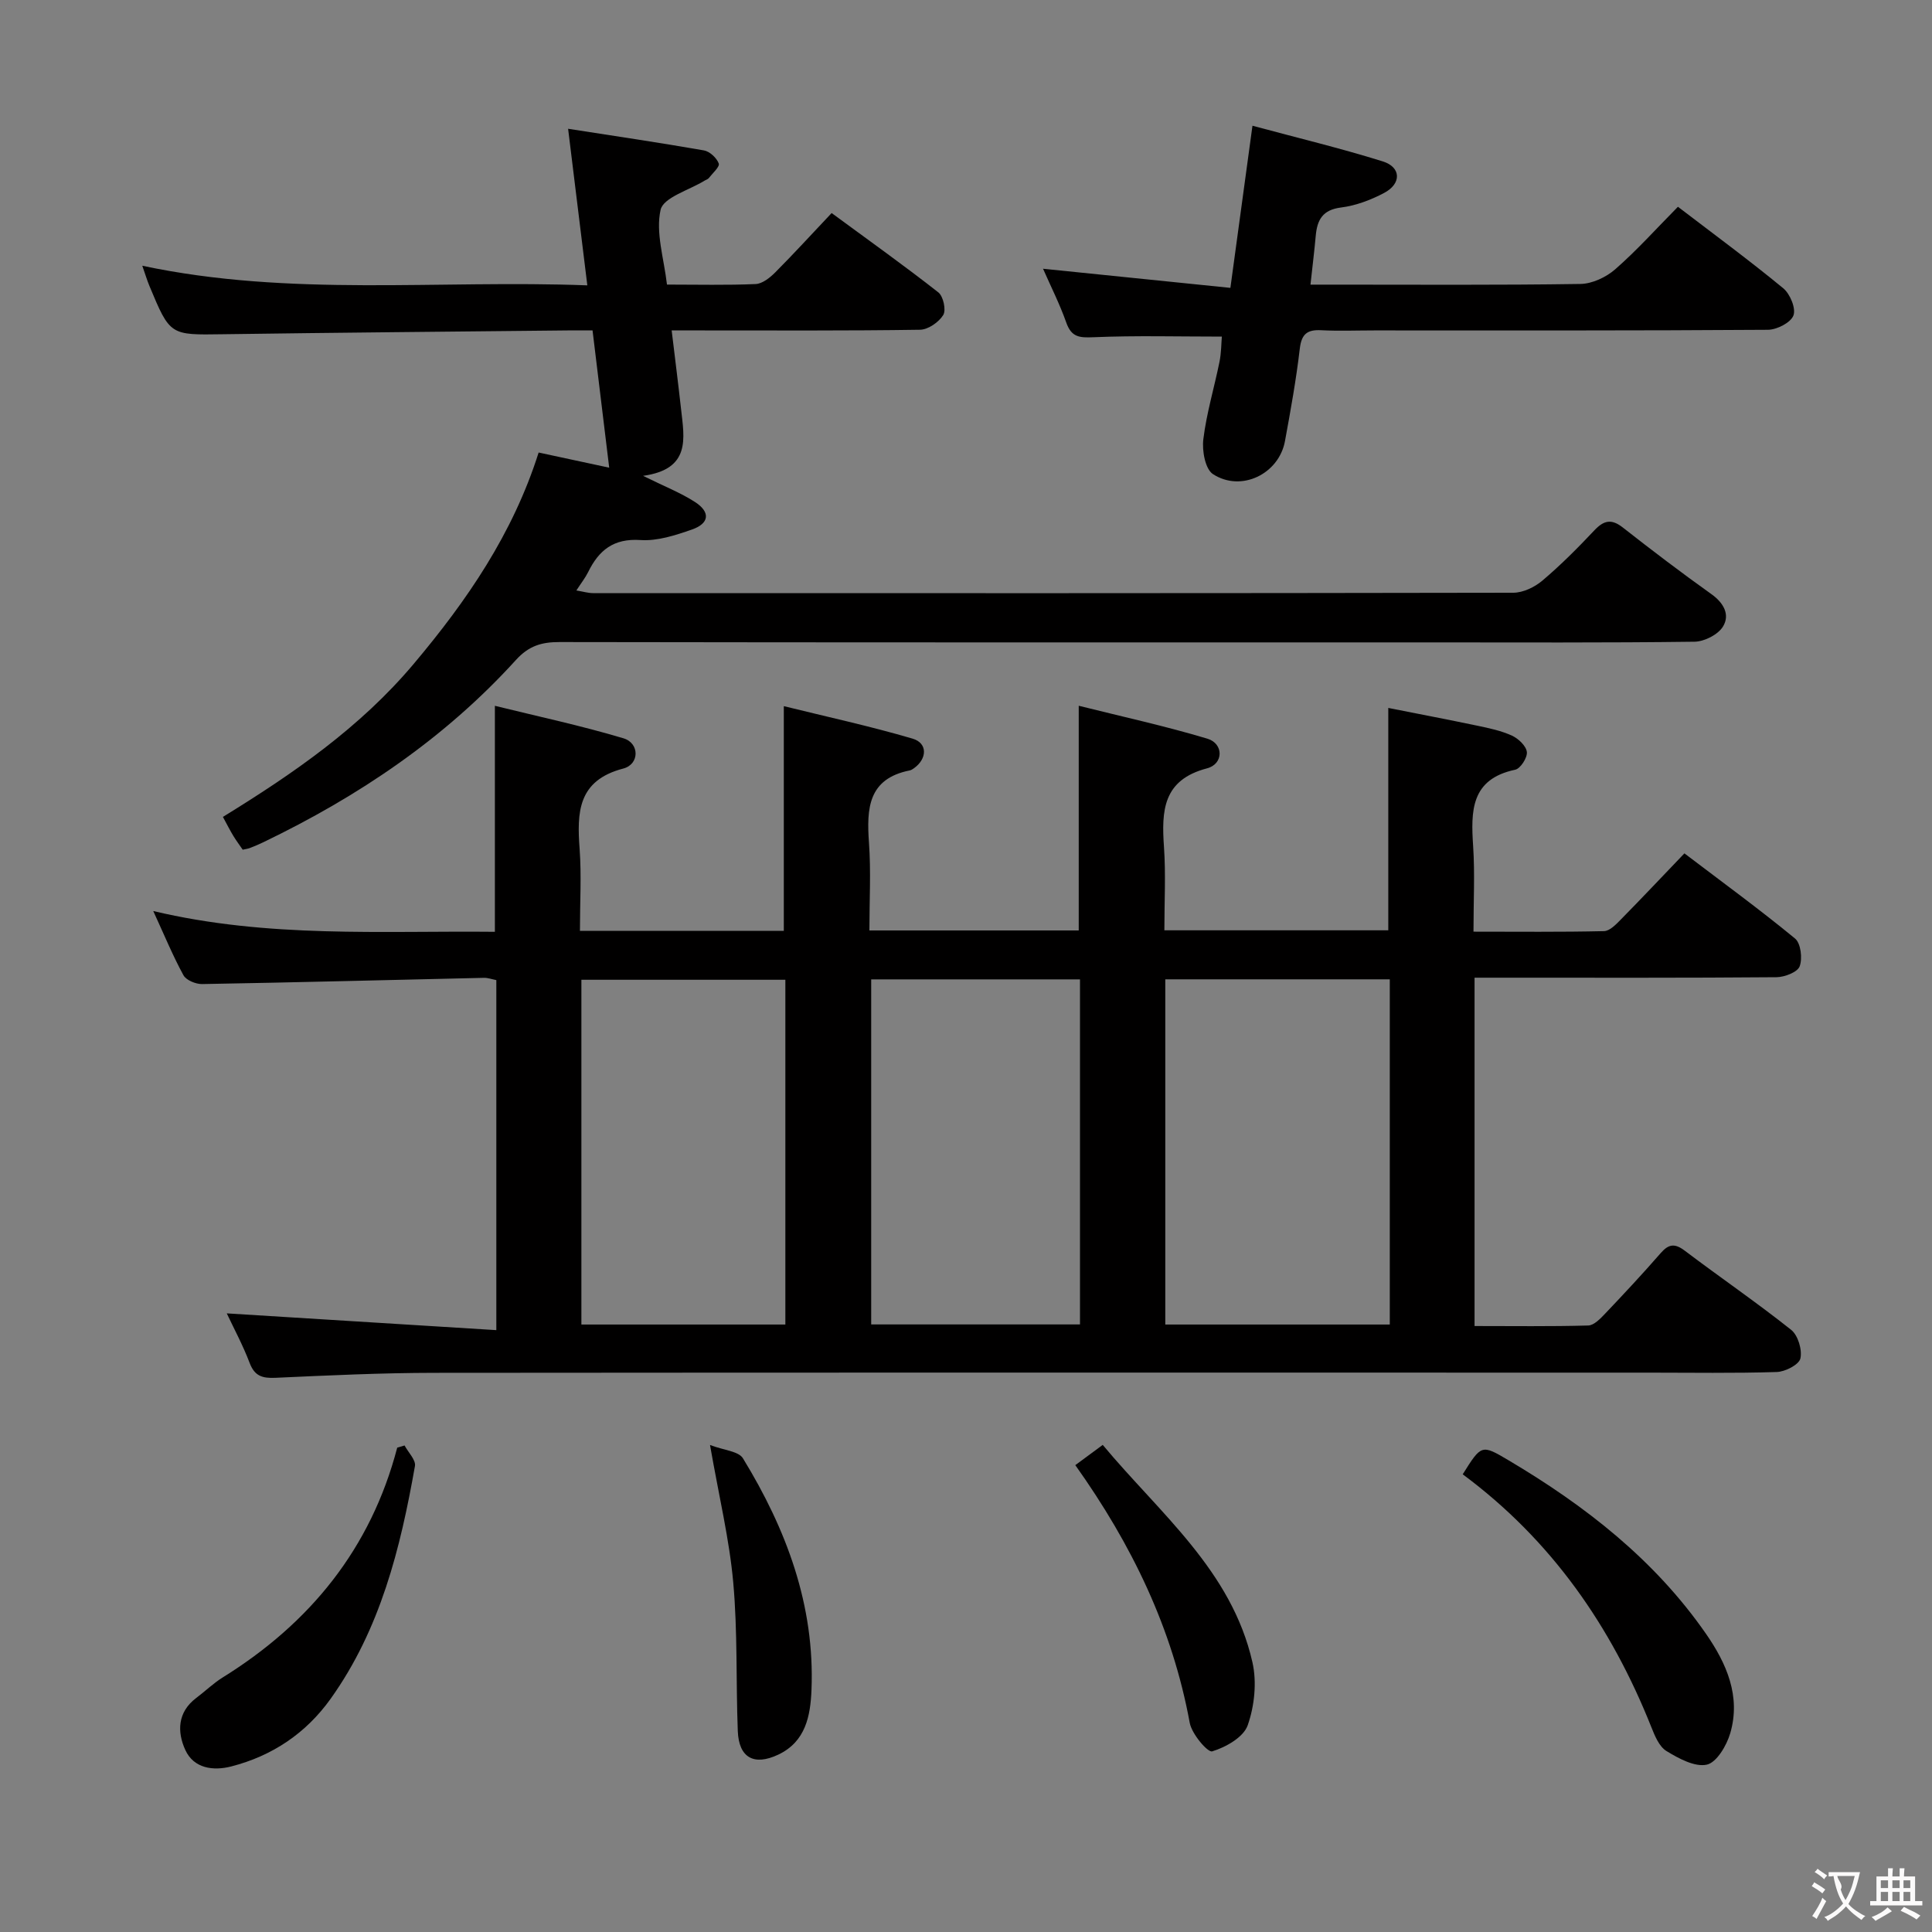 <svg enable-background="new 0 0 400 400" viewBox="0 0 400 400" xmlns="http://www.w3.org/2000/svg"><rect x="0" y="0" width="400" height="400" fill="#808080" stroke="none"/><g fill="#010000"><path d="m120.07 192.73h42.21c0-15.25 0-30.29 0-46.53 8.94 2.21 17.9 4.15 26.67 6.73 3.14.92 3.03 4.17.27 6.13-.27.19-.57.39-.88.45-8.62 1.72-8.93 7.89-8.43 14.94.43 5.93.09 11.92.09 18.19h43.34c0-15.15 0-30.2 0-46.52 8.95 2.24 17.9 4.19 26.65 6.82 3.38 1.02 3.37 5.24-.1 6.14-9.17 2.4-9.42 8.82-8.9 16.3.39 5.61.08 11.26.08 17.23h46.36c0-15.04 0-30.08 0-46.04 6.08 1.21 12.3 2.39 18.49 3.69 2.43.51 4.91 1.03 7.14 2.06 1.33.61 2.92 2.13 3.06 3.38.13 1.17-1.33 3.43-2.41 3.66-9.24 1.95-9.19 8.58-8.71 15.86.37 5.63.07 11.29.07 17.67 9.19 0 18.11.1 27.03-.11 1.21-.03 2.53-1.44 3.54-2.47 4.31-4.38 8.53-8.86 13.1-13.63 8 6.08 15.63 11.64 22.9 17.63 1.2.98 1.57 4.13.96 5.76-.45 1.21-3.11 2.23-4.79 2.25-18.83.16-37.65.1-56.48.1-1.95 0-3.9 0-6.04 0v72.12c7.96 0 15.75.11 23.53-.11 1.21-.03 2.54-1.44 3.53-2.48 3.9-4.1 7.76-8.24 11.48-12.51 1.66-1.9 2.92-2.06 4.99-.49 7.3 5.52 14.86 10.69 22.02 16.38 1.42 1.13 2.32 4.14 1.91 5.93-.3 1.29-3.15 2.75-4.9 2.8-8.82.28-17.66.13-26.49.13-83.81 0-167.62-.04-251.42.04-10.98.01-21.96.53-32.92 1.03-2.7.12-4.3-.35-5.33-3.07-1.39-3.66-3.26-7.13-4.74-10.27 18.69 1.16 37.13 2.31 55.81 3.47 0-25.1 0-48.7 0-72.47-.97-.19-1.77-.49-2.56-.47-19.45.44-38.9.95-58.36 1.29-1.31.02-3.3-.8-3.86-1.83-2.2-4.03-3.96-8.31-6.25-13.29 23.8 5.65 47.23 4.06 70.73 4.3 0-15.46 0-30.51 0-46.79 8.93 2.2 17.88 4.11 26.63 6.73 3.34 1 3.35 5.37-.05 6.26-9.43 2.46-9.61 9.06-9.03 16.72.39 5.44.06 10.93.06 16.89zm121.19 10.03v71.47h46.48c0-23.95 0-47.54 0-71.47-15.57 0-30.94 0-46.48 0zm-60.89.01v71.44h43.23c0-23.95 0-47.52 0-71.44-14.44 0-28.67 0-43.23 0zm-17.77 71.46c0-23.94 0-47.53 0-71.38-14.24 0-28.25 0-42.23 0v71.38z"/><path d="m111.52 93.69c5.16 1.11 9.52 2.05 14.61 3.14-1.16-9.53-2.27-18.68-3.45-28.42-1.87 0-3.5-.01-5.12 0-23.81.25-47.62.45-71.43.79-10.91.16-10.91.29-15.19-9.99-.5-1.2-.87-2.46-1.48-4.19 30.64 6.51 61.26 2.88 92.14 4.06-1.35-11.02-2.62-21.32-3.98-32.42 9.9 1.54 19.03 2.89 28.12 4.48 1.2.21 2.64 1.55 3.07 2.71.25.67-1.29 2.02-2.07 3.03-.19.24-.57.34-.85.51-3.2 1.98-8.54 3.48-9.12 6.05-1.06 4.7.69 10.04 1.32 15.48 6.41 0 12.39.15 18.35-.11 1.4-.06 2.98-1.32 4.07-2.42 3.87-3.89 7.57-7.94 11.67-12.28 7.78 5.72 15.07 10.91 22.1 16.43 1.02.8 1.64 3.66 1.01 4.68-.91 1.48-3.12 3.02-4.8 3.05-15.16.23-30.33.14-45.5.14-1.8 0-3.59 0-5.93 0 .7 5.85 1.37 11.08 1.95 16.32.66 6 2.08 12.4-7.87 13.79 4.43 2.19 7.79 3.5 10.76 5.42 3.22 2.08 2.98 4.43-.63 5.69-3.42 1.19-7.16 2.42-10.66 2.18-5.59-.38-8.63 2.12-10.85 6.65-.58 1.17-1.41 2.22-2.43 3.79 1.41.23 2.44.55 3.47.55 63.5.02 126.99.04 190.49-.08 2.04 0 4.43-1.15 6.03-2.5 3.81-3.22 7.35-6.78 10.77-10.41 1.96-2.08 3.53-2.45 5.89-.6 6.02 4.72 12.12 9.36 18.35 13.8 2.58 1.84 3.88 4.29 2.39 6.72-1.02 1.66-3.84 3.1-5.88 3.13-18.5.24-37 .14-55.49.14-59.83 0-119.66.03-179.49-.07-3.73-.01-6.39.78-9.06 3.73-14.74 16.24-32.62 28.25-52.29 37.72-.89.43-1.81.82-2.74 1.18-.43.17-.91.22-1.52.36-.67-.99-1.37-1.91-1.96-2.89-.68-1.13-1.28-2.31-2.14-3.9 14.53-8.94 28.41-18.49 39.52-31.7 11.02-13.09 20.52-26.93 25.85-43.74z"/><path d="m215.95 55.64c12.94 1.32 25.57 2.61 38.79 3.96 1.55-11.39 2.97-21.83 4.57-33.57 9.26 2.5 18.22 4.65 26.99 7.39 3.82 1.2 3.89 4.62.26 6.53-2.75 1.45-5.85 2.63-8.91 3.01-3.83.48-4.94 2.56-5.24 5.85-.28 3.13-.67 6.25-1.09 10.12h4.91c16.99 0 33.99.12 50.98-.14 2.45-.04 5.34-1.4 7.23-3.06 4.5-3.94 8.51-8.42 12.96-12.92 7.43 5.68 14.77 11.08 21.8 16.87 1.42 1.17 2.67 4.19 2.11 5.64-.56 1.48-3.43 2.95-5.3 2.96-27.15.19-54.31.13-81.47.13-3.67 0-7.34.15-10.99-.04-2.87-.15-4.08.75-4.44 3.8-.75 6.42-1.9 12.79-3.07 19.15-1.25 6.81-9.06 10.64-14.91 6.84-1.61-1.05-2.29-4.87-1.99-7.24.66-5.39 2.26-10.66 3.34-16 .39-1.91.37-3.89.49-5.23-9.11 0-17.85-.24-26.57.13-2.91.12-4.56.01-5.63-3.01-1.36-3.86-3.23-7.54-4.82-11.17z"/><path d="m302.84 305.24c3.88-6.19 3.89-6.22 9.51-2.89 15.88 9.41 30.24 20.6 40.87 35.93 4.25 6.12 7.24 12.92 5.01 20.56-.74 2.54-2.81 6.06-4.85 6.51-2.49.55-5.83-1.28-8.35-2.81-1.51-.92-2.42-3.14-3.14-4.96-8.3-20.83-20.62-38.67-39.05-52.34z"/><path d="m83.76 299.27c.76 1.43 2.37 3.01 2.15 4.26-3.01 17.06-7.16 33.77-17.46 48.19-5.11 7.15-12.09 11.82-20.56 14-3.71.96-7.76.44-9.52-3.4-1.71-3.73-1.65-7.82 2.24-10.76 1.86-1.4 3.55-3.05 5.51-4.27 18.07-11.23 30.65-26.66 36.12-47.57.51-.15 1.01-.3 1.52-.45z"/><path d="m222.63 303.34c1.86-1.38 3.44-2.54 5.68-4.19 11.82 14.2 26.67 25.98 30.99 44.99.94 4.13.43 9.06-.98 13.07-.87 2.47-4.52 4.53-7.35 5.39-.92.28-4.23-3.6-4.65-5.91-3.58-19.5-11.94-36.82-23.69-53.35z"/><path d="m147 299.17c2.87 1.1 5.92 1.28 6.82 2.76 8.98 14.68 14.9 30.41 14.19 47.96-.22 5.34-1.19 10.7-6.88 13.39-5.04 2.38-8.17.64-8.38-4.91-.39-10.24-.02-20.54-.94-30.73-.79-8.86-2.91-17.6-4.81-28.47z"/></g><path d="m377.9 391.2c-.2.3-.4.5-.6.8-.7-.6-1.4-1-2.2-1.5.2-.3.4-.5.5-.8.6.4 1.4.8 2.3 1.5zm-1.8 6.1c-.2-.2-.5-.4-.9-.6.4-.6.8-1.2 1.2-1.9s.7-1.3.9-1.9c.3.3.5.5.8.7-.7 1.3-1.4 2.6-2 3.7zm2.2-9c-.3.3-.5.5-.6.8-.6-.6-1.3-1.1-2-1.5.3-.3.5-.5.6-.7.6.5 1.3.9 2 1.4zm.3.2v-.9h2 4.5c-.3 1.3-.6 2.5-1 3.6s-.9 2.1-1.4 3c.4.5 1 1 1.6 1.4s1.2.8 1.9 1.1c-.3.2-.5.4-.8.8-.4-.3-1-.7-1.6-1.2s-1.2-1.1-1.6-1.6c-.5.6-1.1 1.1-1.7 1.6s-1.4.9-2.1 1.4c-.1-.3-.3-.5-.7-.8.6-.2 1.2-.5 1.9-1s1.4-1.1 2-1.8c-.5-.8-.9-1.6-1.2-2.5s-.6-2-.8-3.2c-.4.1-.7.1-1 .1zm2.5 2.7c.3 1 .7 1.7 1 2.2.3-.5.6-1.1 1-2s.6-1.9.9-3h-3.2-.4c.1.9 1.3 1.8.7 2.8z" fill="#fbfafa"/><path d="m396.5 388.5v1.5 3.6h1.5v.9c-.4 0-1 0-1.7 0h-7.9c-.5 0-.9 0-1.2 0v-.9h1.3v-3.5c0-.7 0-1.2 0-1.6h2.4c0-.8 0-1.4 0-1.7h1c0 .3-.1.8-.1 1.7h1.5c0-.8 0-1.4 0-1.7h1c0 .3-.1.9-.1 1.7zm-8.2 9.2c-.2-.3-.5-.5-.8-.8.8-.3 1.4-.6 1.9-.9s1-.7 1.4-1.1c.3.3.6.5.9.8-1.6 1-2.8 1.6-3.4 2zm2.6-6.8v-1.6h-1.5v1.6zm0 2.7v-1.9h-1.5v1.9zm2.4-2.7v-1.6h-1.5v1.6zm0 2.7v-1.9h-1.5v1.9zm.2 2 .7-.8c.4.2.9.5 1.6.8s1.3.7 1.8 1c-.3.3-.5.5-.8.8-.4-.3-1.5-1-3.3-1.8zm2-4.7v-1.6h-1.4v1.6zm0 2.7v-1.9h-1.4v1.9z" fill="#fbfafa"/></svg>